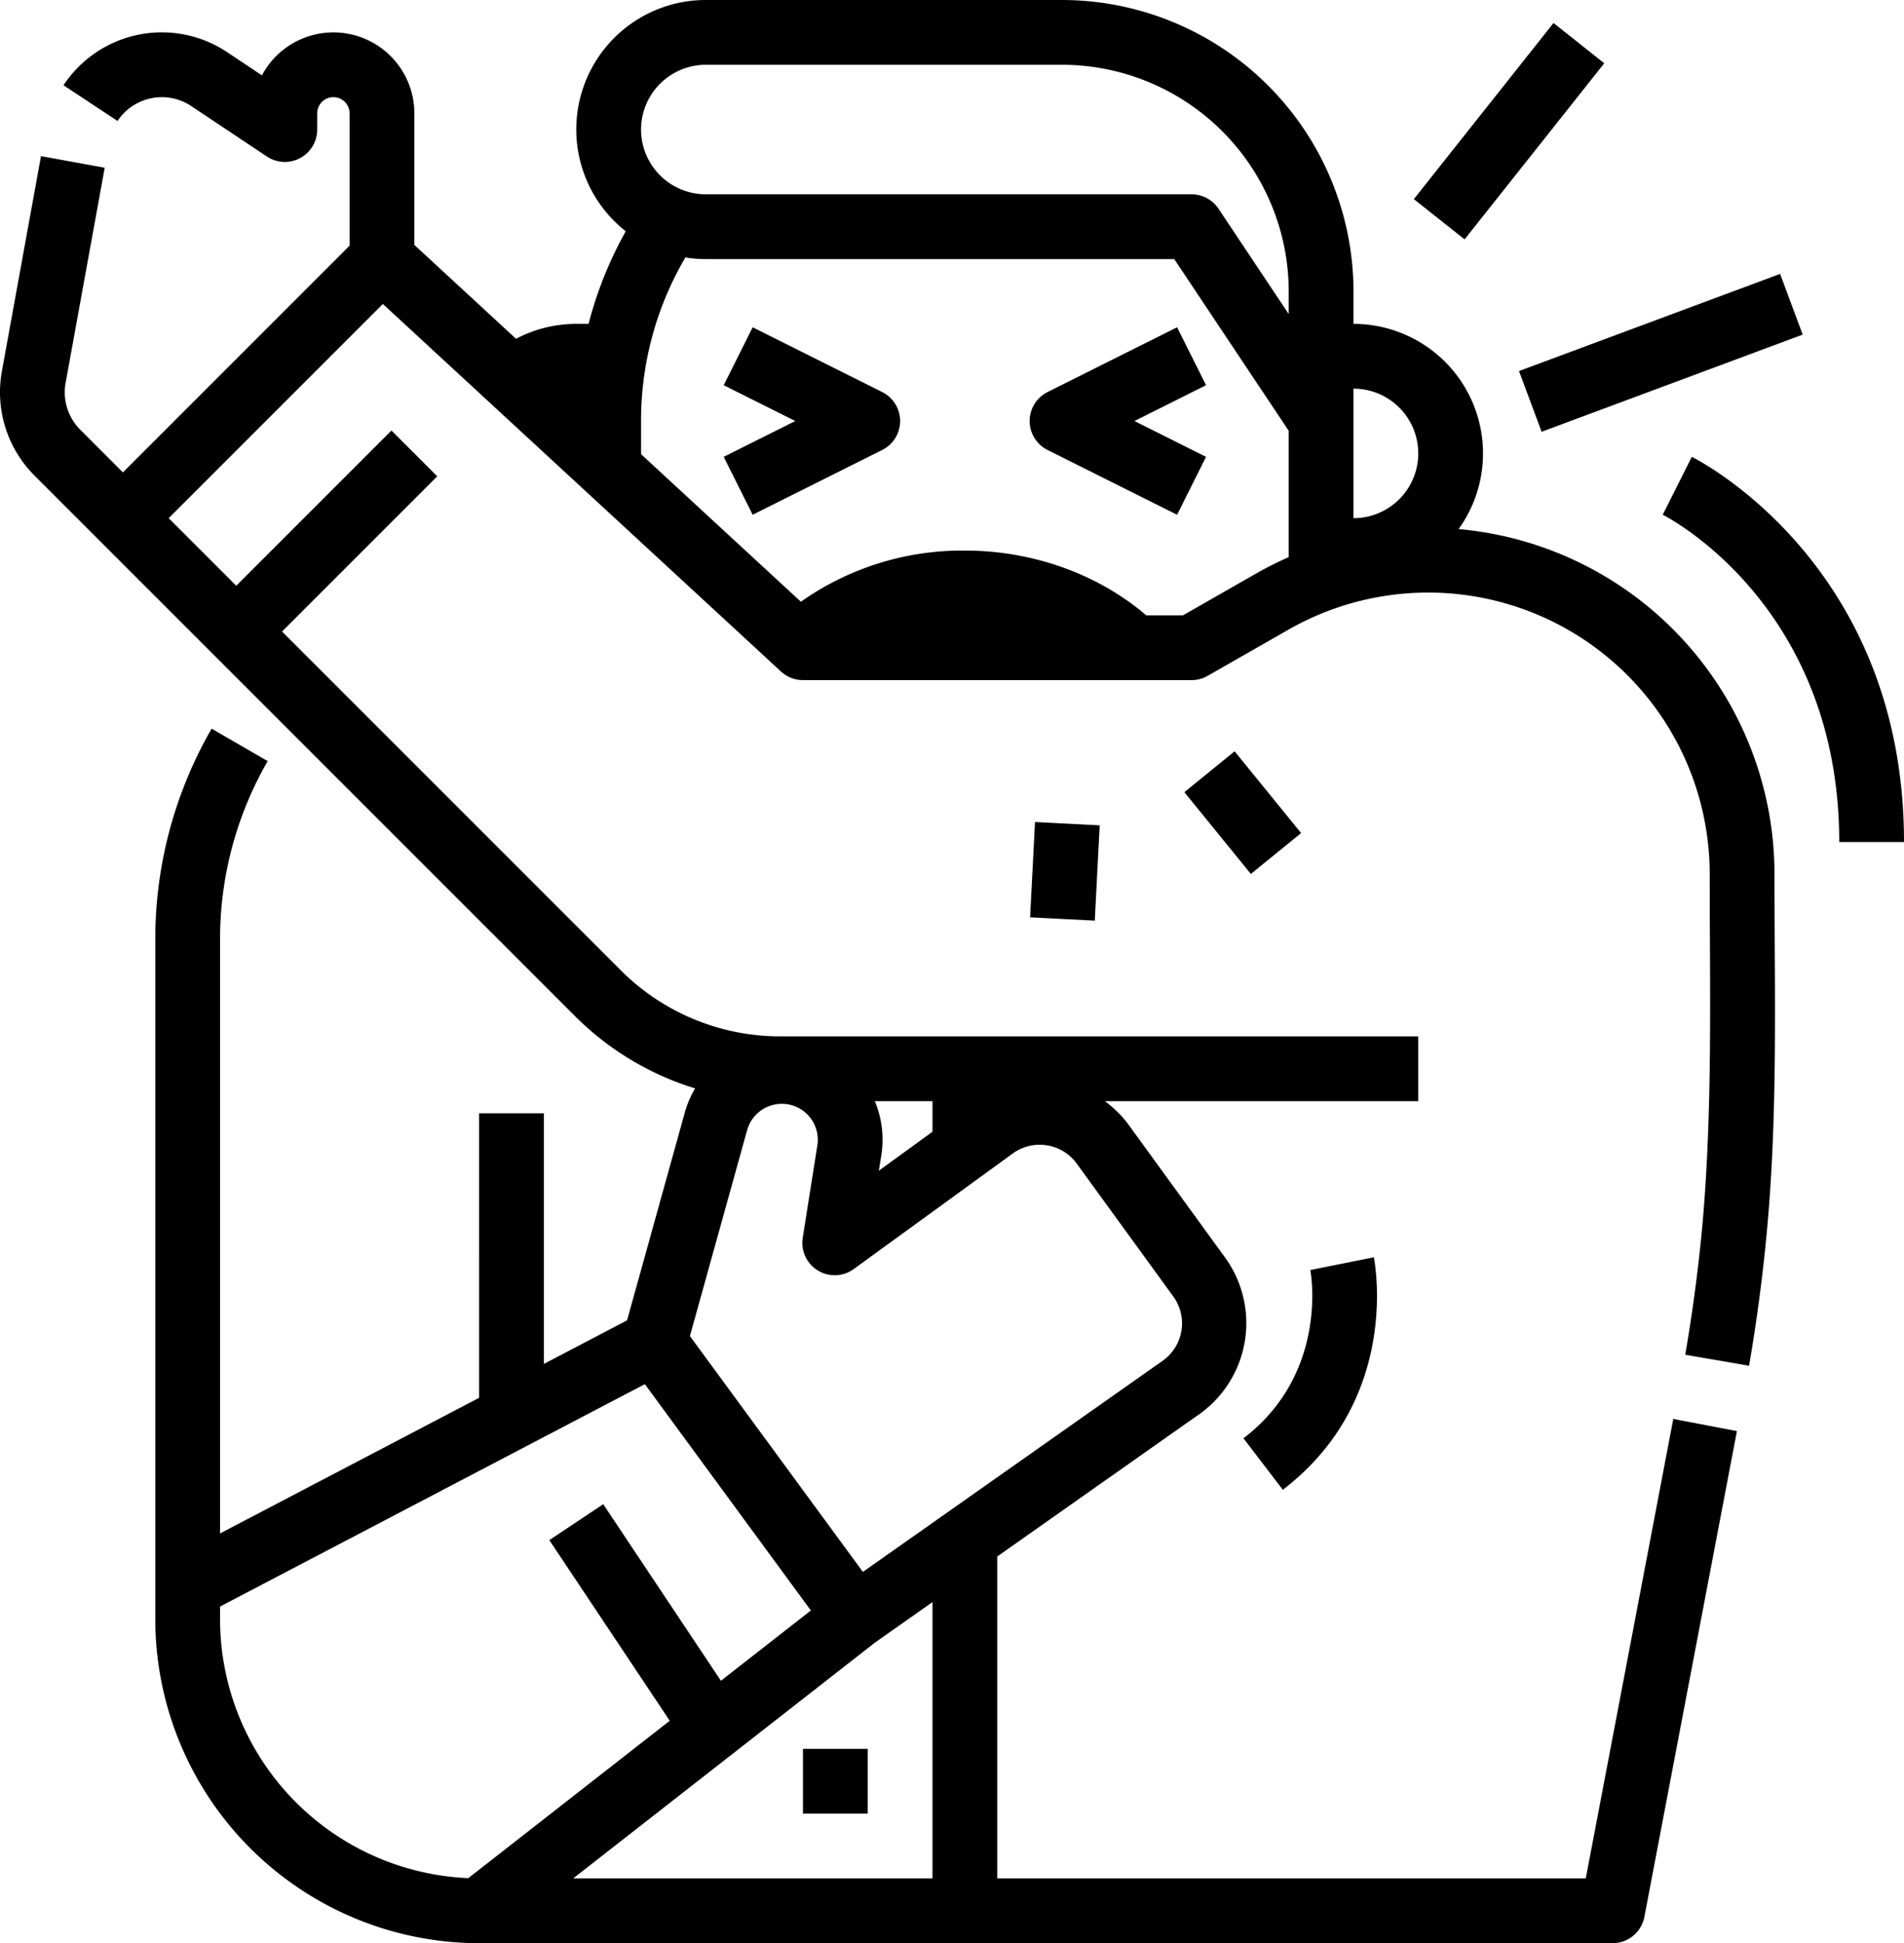 <?xml version="1.0" encoding="UTF-8" standalone="no"?>
<svg
   xmlns:x="adobe:ns:meta/"
   xmlns:dc="http://purl.org/dc/elements/1.1/"
   xmlns:cc="http://creativecommons.org/ns#"
   xmlns:rdf="http://www.w3.org/1999/02/22-rdf-syntax-ns#"
   xmlns:svg="http://www.w3.org/2000/svg"
   xmlns="http://www.w3.org/2000/svg"
   xmlns:sodipodi="http://sodipodi.sourceforge.net/DTD/sodipodi-0.dtd"
   xmlns:inkscape="http://www.inkscape.org/namespaces/inkscape"
   viewBox="0 0 470.358 480"
   x="0px"
   y="0px"
   version="1.1"
   id="svg251"
   sodipodi:docname="noun_dry cough_3381787.svg"
   width="470.358"
   height="480"
   inkscape:version="0.92.3 (2405546, 2018-03-11)">
  <defs
     id="defs255" />
  <sodipodi:namedview
     pagecolor="#ffffff"
     bordercolor="#666666"
     borderopacity="1"
     objecttolerance="10"
     gridtolerance="10"
     guidetolerance="10"
     inkscape:pageopacity="0"
     inkscape:pageshadow="2"
     inkscape:window-width="1920"
     inkscape:window-height="1025"
     id="namedview253"
     showgrid="false"
     inkscape:zoom="1.31875"
     inkscape:cx="238.36199"
     inkscape:cy="176"
     inkscape:window-x="0"
     inkscape:window-y="27"
     inkscape:window-maximized="1"
     inkscape:current-layer="svg251" />
  <desc
     id="desc239">Dry cough icon for website, application, printing, document, poster design, etc.</desc>
  <g
     id="g245"
     transform="translate(-17.638,-16)">
    <path
       d="m 216,448 h 16 v 16 h -16 z m 24,-328 a 8,8 0 0 0 -4.422,-7.155 l -32,-16 -7.156,14.31 17.689,8.845 -17.689,8.845 7.156,14.31 32,-16 A 8,8 0 0 0 240,120 Z m 36.422,7.155 32,16 7.156,-14.31 -17.689,-8.845 17.689,-8.845 -7.156,-14.31 -32,16 a 8,8 0 0 0 0,14.31 z m -242.573,-16.6 a 13.1,13.1 0 0 0 3.626,11.608 L 48,132.687 l 56,-56 V 44 a 4,4 0 0 0 -8,0 v 4 A 8,8 0 0 1 83.562,54.656 L 64.878,42.2 a 13.105,13.105 0 0 0 -18.2,3.684 L 33.326,37.062 a 29.1,29.1 0 0 1 40.428,-8.174 l 8.589,5.726 A 20,20 0 0 1 120,44 v 32.5 l 25.115,23.184 A 31.972,31.972 0 0 1 160,96 h 3.039 A 95.144,95.144 0 0 1 172.225,73.131 31.982,31.982 0 0 1 192,16 h 88 a 72.081,72.081 0 0 1 72,72 v 8 a 32,32 0 0 1 25.969,50.692 85.61,85.61 0 0 1 78.031,85.242 c 0,29.522 0.867,59.215 -1.916,88.639 -1.015,10.841 -2.482,21.874 -4.361,32.784 l -15.768,-2.714 c 1.809,-10.507 3.222,-21.128 4.2,-31.569 2.6,-28.971 1.845,-58.085 1.845,-87.14 A 69.558,69.558 0 0 0 335.93,171.54 l -19.961,11.406 A 8,8 0 0 1 312,184 h -96 a 8,8 0 0 1 -5.426,-2.122 L 112.222,91.092 59.313,144 76,160.687 114.343,122.343 125.657,133.657 87.313,172 l 83.6,83.6 a 55.634,55.634 0 0 0 39.6,16.4 H 368 v 16 h -77.425 a 27.368,27.368 0 0 1 6,6.019 l 23.849,32.818 a 27.625,27.625 0 0 1 -6.038,38.153 l -0.1,0.069 L 264,400.474 V 480 H 409.38 L 431,366.5 l 15.72,3 -22.861,120 A 8,8 0 0 1 416,496 H 136 A 80.091,80.091 0 0 1 56,416 V 248 a 103.943,103.943 0 0 1 13.918,-52.007 l 13.849,8.014 A 87.92,87.92 0 0 0 72,248 v 146.783 l 64,-33.5 V 291 h 16 v 61.907 l 20.546,-10.755 14.233,-51.224 a 24.845,24.845 0 0 1 2.574,-6.075 A 71.636,71.636 0 0 1 159.6,266.912 L 26.161,133.475 a 29.108,29.108 0 0 1 -8.054,-25.784 l 9.658,-53.122 15.742,2.862 z m 149.24,330.5 -29.745,-44.617 13.312,-8.876 29.076,43.615 22.22,-17.362 -1,-1.356 L 176.943,357.91 72,412.842 V 416 a 64.07,64.07 0 0 0 61.332,63.932 z M 248,411.741 233.757,421.771 159.232,480 H 248 Z M 233.749,288 a 24.731,24.731 0 0 1 1.6,13.425 l -0.594,3.754 L 248,295.556 V 288 Z m -31.549,7.186 -14.128,50.846 37.009,50.453 5.72,7.8 74.219,-52.266 a 11.312,11.312 0 0 0 2.46,-15.773 l -23.849,-32.818 a 11.314,11.314 0 0 0 -15.8,-2.5 l -39.29,28.552 a 8,8 0 0 1 -12.6,-7.722 l 3.613,-22.83 A 8.886,8.886 0 0 0 202.208,295.19 Z M 352,144 a 16,16 0 0 0 0,-32 z M 176,48 a 16.019,16.019 0 0 0 16,16 h 120 a 8,8 0 0 1 6.656,3.562 L 336,93.578 V 88 A 56.064,56.064 0 0 0 280,32 h -88 a 16.019,16.019 0 0 0 -16,16 z m 0,80.19 39.486,36.448 A 69.16,69.16 0 0 1 256,152 c 16.765,0 32.9,5.8 44.8,16 h 9.071 l 18.116,-10.352 A 86.037,86.037 0 0 1 336,153.619 v -31.2 L 307.719,80 H 192 A 32.089,32.089 0 0 1 186.951,79.6 79.54,79.54 0 0 0 176,120 Z m 259.578,0.655 -7.182,14.3 c 1.781,0.906 43.6,22.87 43.6,80.857 h 16 C 488,155.839 437.718,129.915 435.578,128.845 Z m -68.665,-63.659 12.536,9.942 34.5,-43.5 -12.536,-9.943 z m 25.977,42.472 5.58,15 64.5,-24 -5.58,-14.995 z M 324.823,371.287 334.542,384 c 29.128,-22.274 22.769,-56 22.484,-57.421 l -15.689,3.137 c 0.05,0.248 4.775,25.291 -16.514,41.571 z m -14.6,-159.606 16.426,20.2 12.413,-10.095 -16.426,-20.2 z m -22.132,31.73 1.21,-23.539 -15.979,-0.822 -1.21,23.539 z"
       id="path243"
       inkscape:connector-curvature="0" />
  </g>
</svg>
